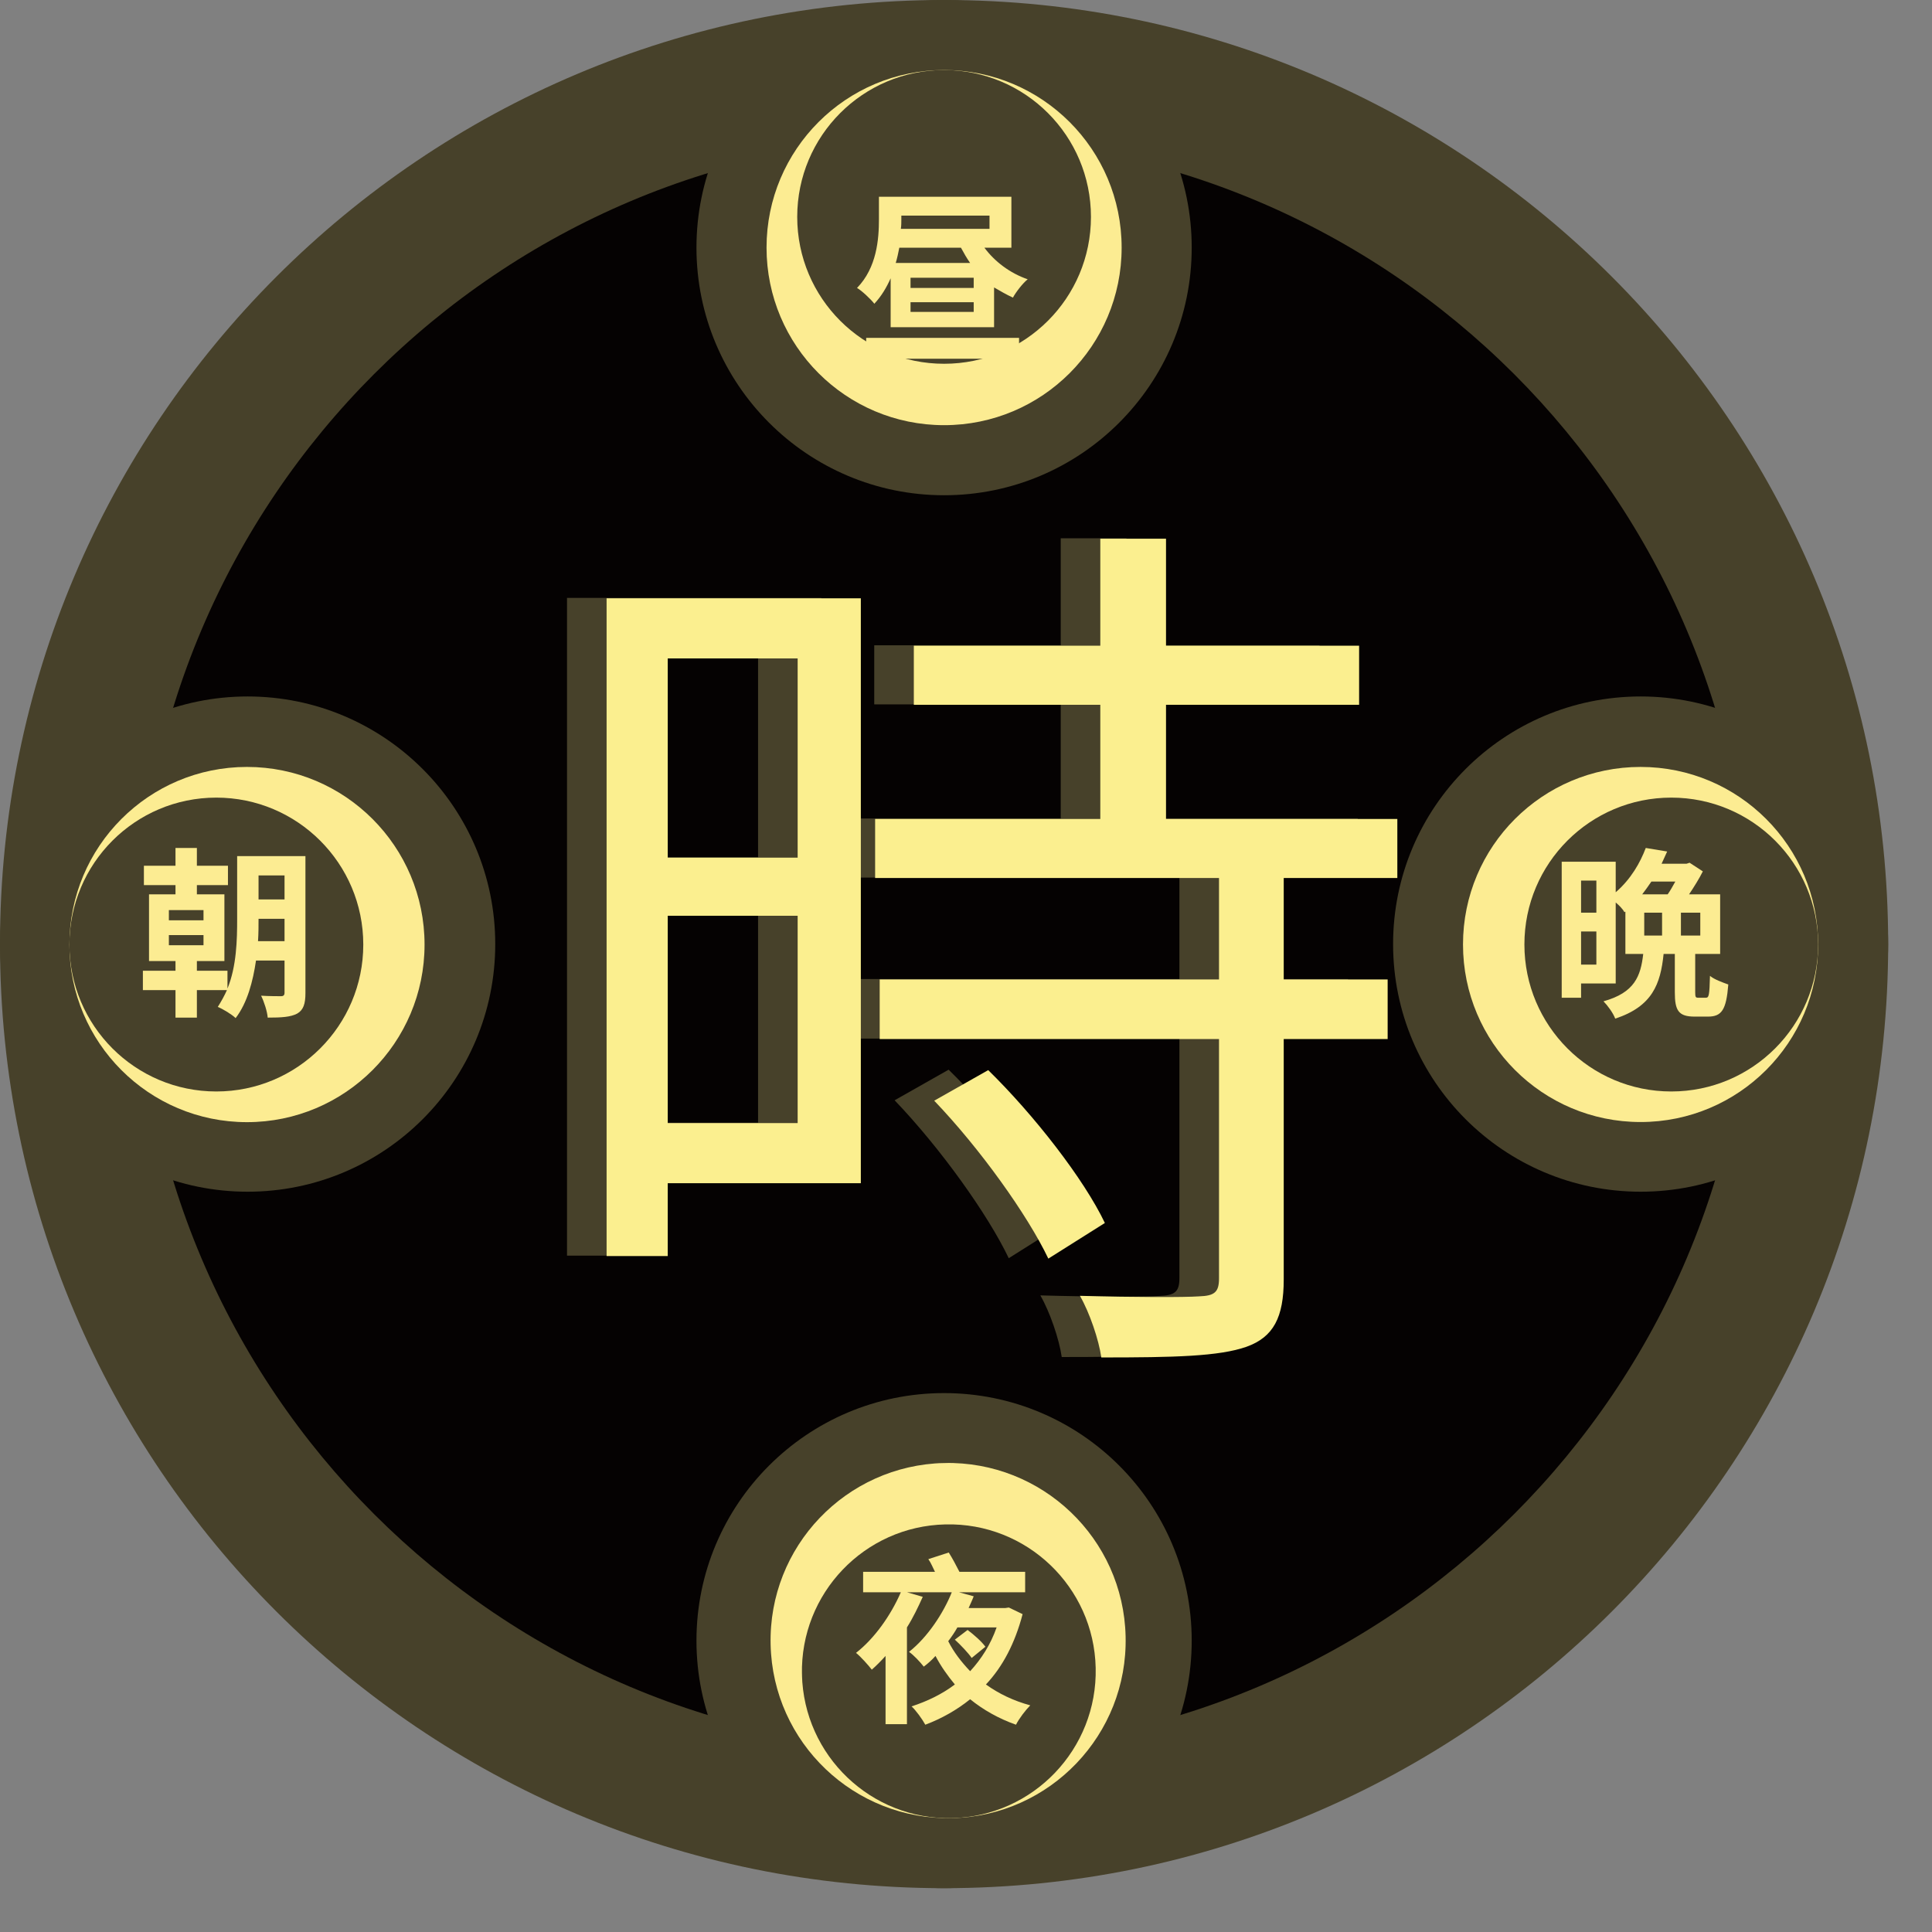 <svg xmlns="http://www.w3.org/2000/svg" xmlns:xlink="http://www.w3.org/1999/xlink" width="79" zoomAndPan="magnify" viewBox="0 0 59.25 59.25" height="79" preserveAspectRatio="xMidYMid meet" version="1.0"><rect x="0" y="0" width="59.25" height="59.25" fill="#808080" stroke="none"/><defs><g/><clipPath id="83adfd7ddf"><path d="M 0 0 L 57.906 0 L 57.906 57.906 L 0 57.906 Z M 0 0 " clip-rule="nonzero"/></clipPath><clipPath id="8808940b34"><path d="M 28.953 0 C 12.965 0 0 12.965 0 28.953 C 0 44.945 12.965 57.906 28.953 57.906 C 44.945 57.906 57.906 44.945 57.906 28.953 C 57.906 12.965 44.945 0 28.953 0 Z M 28.953 0 " clip-rule="nonzero"/></clipPath><clipPath id="128bf42314"><path d="M 4.23 4.23 L 53.676 4.23 L 53.676 53.676 L 4.23 53.676 Z M 4.23 4.23 " clip-rule="nonzero"/></clipPath><clipPath id="094ea69e82"><path d="M 28.953 4.23 C 15.301 4.23 4.23 15.301 4.23 28.953 C 4.23 42.605 15.301 53.676 28.953 53.676 C 42.605 53.676 53.676 42.605 53.676 28.953 C 53.676 15.301 42.605 4.23 28.953 4.23 Z M 28.953 4.23 " clip-rule="nonzero"/></clipPath><clipPath id="fc23f14746"><path d="M 42.723 21.359 L 57.906 21.359 L 57.906 36.547 L 42.723 36.547 Z M 42.723 21.359 " clip-rule="nonzero"/></clipPath><clipPath id="2a8cab5043"><path d="M 50.316 21.359 C 46.121 21.359 42.723 24.762 42.723 28.953 C 42.723 33.148 46.121 36.547 50.316 36.547 C 54.508 36.547 57.906 33.148 57.906 28.953 C 57.906 24.762 54.508 21.359 50.316 21.359 Z M 50.316 21.359 " clip-rule="nonzero"/></clipPath><clipPath id="de28eba951"><path d="M 21.359 0 L 36.547 0 L 36.547 15.188 L 21.359 15.188 Z M 21.359 0 " clip-rule="nonzero"/></clipPath><clipPath id="fa75580933"><path d="M 28.953 0 C 24.762 0 21.359 3.398 21.359 7.594 C 21.359 11.785 24.762 15.188 28.953 15.188 C 33.148 15.188 36.547 11.785 36.547 7.594 C 36.547 3.398 33.148 0 28.953 0 Z M 28.953 0 " clip-rule="nonzero"/></clipPath><clipPath id="e87b36348e"><path d="M 0 21.359 L 15.188 21.359 L 15.188 36.547 L 0 36.547 Z M 0 21.359 " clip-rule="nonzero"/></clipPath><clipPath id="a6e784397a"><path d="M 7.594 21.359 C 3.398 21.359 0 24.762 0 28.953 C 0 33.148 3.398 36.547 7.594 36.547 C 11.785 36.547 15.188 33.148 15.188 28.953 C 15.188 24.762 11.785 21.359 7.594 21.359 Z M 7.594 21.359 " clip-rule="nonzero"/></clipPath><clipPath id="d4d45279ca"><path d="M 21.359 42.723 L 36.547 42.723 L 36.547 57.906 L 21.359 57.906 Z M 21.359 42.723 " clip-rule="nonzero"/></clipPath><clipPath id="0994e70488"><path d="M 28.953 42.723 C 24.762 42.723 21.359 46.121 21.359 50.316 C 21.359 54.508 24.762 57.906 28.953 57.906 C 33.148 57.906 36.547 54.508 36.547 50.316 C 36.547 46.121 33.148 42.723 28.953 42.723 Z M 28.953 42.723 " clip-rule="nonzero"/></clipPath><clipPath id="0e88349a63"><path d="M 2.129 23.52 L 13.02 23.52 L 13.02 34.414 L 2.129 34.414 Z M 2.129 23.52 " clip-rule="nonzero"/></clipPath><clipPath id="826716c7ab"><path d="M 7.574 23.52 C 4.566 23.52 2.129 25.961 2.129 28.969 C 2.129 31.973 4.566 34.414 7.574 34.414 C 10.582 34.414 13.02 31.973 13.02 28.969 C 13.02 25.961 10.582 23.52 7.574 23.52 Z M 7.574 23.52 " clip-rule="nonzero"/></clipPath><clipPath id="a428856074"><path d="M 2.129 24.461 L 11.141 24.461 L 11.141 33.473 L 2.129 33.473 Z M 2.129 24.461 " clip-rule="nonzero"/></clipPath><clipPath id="d91c44dd9c"><path d="M 6.633 24.461 C 4.145 24.461 2.129 26.48 2.129 28.969 C 2.129 31.453 4.145 33.473 6.633 33.473 C 9.121 33.473 11.141 31.453 11.141 28.969 C 11.141 26.48 9.121 24.461 6.633 24.461 Z M 6.633 24.461 " clip-rule="nonzero"/></clipPath><clipPath id="4f353957de"><path d="M 23.508 2.148 L 34.398 2.148 L 34.398 13.039 L 23.508 13.039 Z M 23.508 2.148 " clip-rule="nonzero"/></clipPath><clipPath id="98dc305379"><path d="M 34.398 7.594 C 34.398 4.586 31.961 2.148 28.953 2.148 C 25.945 2.148 23.508 4.586 23.508 7.594 C 23.508 10.602 25.945 13.039 28.953 13.039 C 31.961 13.039 34.398 10.602 34.398 7.594 Z M 34.398 7.594 " clip-rule="nonzero"/></clipPath><clipPath id="49049ed57c"><path d="M 24.449 2.148 L 33.457 2.148 L 33.457 11.156 L 24.449 11.156 Z M 24.449 2.148 " clip-rule="nonzero"/></clipPath><clipPath id="a96016035b"><path d="M 33.457 6.652 C 33.457 4.164 31.441 2.148 28.953 2.148 C 26.465 2.148 24.449 4.164 24.449 6.652 C 24.449 9.141 26.465 11.156 28.953 11.156 C 31.441 11.156 33.457 9.141 33.457 6.652 Z M 33.457 6.652 " clip-rule="nonzero"/></clipPath><clipPath id="b954541c0a"><path d="M 44.867 23.52 L 55.758 23.52 L 55.758 34.41 L 44.867 34.41 Z M 44.867 23.52 " clip-rule="nonzero"/></clipPath><clipPath id="4d03c77eb6"><path d="M 50.312 34.41 C 53.32 34.41 55.758 31.973 55.758 28.965 C 55.758 25.957 53.32 23.52 50.312 23.52 C 47.305 23.52 44.867 25.957 44.867 28.965 C 44.867 31.973 47.305 34.41 50.312 34.41 Z M 50.312 34.41 " clip-rule="nonzero"/></clipPath><clipPath id="4d1e61bdc1"><path d="M 46.75 24.461 L 55.758 24.461 L 55.758 33.473 L 46.75 33.473 Z M 46.75 24.461 " clip-rule="nonzero"/></clipPath><clipPath id="2984b24800"><path d="M 51.254 33.473 C 53.742 33.473 55.758 31.453 55.758 28.965 C 55.758 26.477 53.742 24.461 51.254 24.461 C 48.766 24.461 46.75 26.477 46.75 28.965 C 46.75 31.453 48.766 33.473 51.254 33.473 Z M 51.254 33.473 " clip-rule="nonzero"/></clipPath><clipPath id="1de7c65802"><path d="M 23 44 L 35 44 L 35 56 L 23 56 Z M 23 44 " clip-rule="nonzero"/></clipPath><clipPath id="d37c1fe114"><path d="M 23.758 55.883 L 23.508 44.992 L 34.395 44.746 L 34.645 55.633 Z M 23.758 55.883 " clip-rule="nonzero"/></clipPath><clipPath id="c33ba9816a"><path d="M 23.633 50.438 C 23.703 53.445 26.195 55.824 29.203 55.758 C 32.207 55.688 34.59 53.195 34.52 50.188 C 34.453 47.184 31.961 44.801 28.953 44.867 C 25.945 44.938 23.562 47.43 23.633 50.438 Z M 23.633 50.438 " clip-rule="nonzero"/></clipPath><clipPath id="5b4270ce62"><path d="M 24 46 L 34 46 L 34 56 L 24 56 Z M 24 46 " clip-rule="nonzero"/></clipPath><clipPath id="978f401a7f"><path d="M 24.699 55.859 L 24.492 46.852 L 33.5 46.645 L 33.707 55.656 Z M 24.699 55.859 " clip-rule="nonzero"/></clipPath><clipPath id="d653fb464c"><path d="M 24.594 51.355 C 24.652 53.844 26.715 55.816 29.203 55.758 C 31.688 55.699 33.66 53.637 33.602 51.148 C 33.547 48.664 31.484 46.691 28.996 46.75 C 26.508 46.805 24.539 48.867 24.594 51.355 Z M 24.594 51.355 " clip-rule="nonzero"/></clipPath></defs><g clip-path="url(#83adfd7ddf)"><g clip-path="url(#8808940b34)"><path fill="#47412a" d="M 0 0 L 57.906 0 L 57.906 57.906 L 0 57.906 Z M 0 0 " fill-opacity="1" fill-rule="nonzero"/></g></g><g clip-path="url(#128bf42314)"><g clip-path="url(#094ea69e82)"><path fill="#050202" d="M 4.23 4.23 L 53.676 4.23 L 53.676 53.676 L 4.23 53.676 Z M 4.23 4.23 " fill-opacity="1" fill-rule="nonzero"/></g></g><g fill="#47412a" fill-opacity="1"><g transform="translate(15.186, 39.555)"><g><path d="M 8.062 -19.375 L 8.062 -13.266 L 4.078 -13.266 L 4.078 -19.375 Z M 4.078 -5.125 L 4.078 -11.484 L 8.062 -11.484 L 8.062 -5.125 Z M 10 -21.219 L 2.203 -21.219 L 2.203 -1.047 L 4.078 -1.047 L 4.078 -3.281 L 10 -3.281 Z M 12.25 -5.812 C 13.656 -4.344 15.109 -2.312 15.75 -0.969 L 17.484 -2.062 C 16.844 -3.406 15.312 -5.375 13.906 -6.75 Z M 26.453 -12.641 L 26.453 -14.453 L 19.359 -14.453 L 19.359 -17.953 L 25.281 -17.953 L 25.281 -19.766 L 19.359 -19.766 L 19.359 -23.047 L 17.344 -23.047 L 17.344 -19.766 L 11.625 -19.766 L 11.625 -17.953 L 17.344 -17.953 L 17.344 -14.453 L 10.438 -14.453 L 10.438 -12.641 L 20.984 -12.641 L 20.984 -9.531 L 10.578 -9.531 L 10.578 -7.703 L 20.984 -7.703 L 20.984 -0.359 C 20.984 0.062 20.844 0.172 20.375 0.188 C 19.938 0.219 18.422 0.219 16.719 0.172 C 17.016 0.688 17.297 1.516 17.375 2.062 C 19.609 2.062 20.984 2.031 21.828 1.734 C 22.656 1.438 22.969 0.828 22.969 -0.328 L 22.969 -7.703 L 26.156 -7.703 L 26.156 -9.531 L 22.969 -9.531 L 22.969 -12.641 Z M 26.453 -12.641 "/></g></g></g><g fill="#fbef8f" fill-opacity="1"><g transform="translate(16.4, 39.568)"><g><path d="M 8.062 -19.375 L 8.062 -13.266 L 4.078 -13.266 L 4.078 -19.375 Z M 4.078 -5.125 L 4.078 -11.484 L 8.062 -11.484 L 8.062 -5.125 Z M 10 -21.219 L 2.203 -21.219 L 2.203 -1.047 L 4.078 -1.047 L 4.078 -3.281 L 10 -3.281 Z M 12.25 -5.812 C 13.656 -4.344 15.109 -2.312 15.75 -0.969 L 17.484 -2.062 C 16.844 -3.406 15.312 -5.375 13.906 -6.75 Z M 26.453 -12.641 L 26.453 -14.453 L 19.359 -14.453 L 19.359 -17.953 L 25.281 -17.953 L 25.281 -19.766 L 19.359 -19.766 L 19.359 -23.047 L 17.344 -23.047 L 17.344 -19.766 L 11.625 -19.766 L 11.625 -17.953 L 17.344 -17.953 L 17.344 -14.453 L 10.438 -14.453 L 10.438 -12.641 L 20.984 -12.641 L 20.984 -9.531 L 10.578 -9.531 L 10.578 -7.703 L 20.984 -7.703 L 20.984 -0.359 C 20.984 0.062 20.844 0.172 20.375 0.188 C 19.938 0.219 18.422 0.219 16.719 0.172 C 17.016 0.688 17.297 1.516 17.375 2.062 C 19.609 2.062 20.984 2.031 21.828 1.734 C 22.656 1.438 22.969 0.828 22.969 -0.328 L 22.969 -7.703 L 26.156 -7.703 L 26.156 -9.531 L 22.969 -9.531 L 22.969 -12.641 Z M 26.453 -12.641 "/></g></g></g><g clip-path="url(#fc23f14746)"><g clip-path="url(#2a8cab5043)"><path fill="#47412a" d="M 42.723 21.359 L 57.906 21.359 L 57.906 36.547 L 42.723 36.547 Z M 42.723 21.359 " fill-opacity="1" fill-rule="nonzero"/></g></g><g clip-path="url(#de28eba951)"><g clip-path="url(#fa75580933)"><path fill="#47412a" d="M 21.359 0 L 36.547 0 L 36.547 15.188 L 21.359 15.188 Z M 21.359 0 " fill-opacity="1" fill-rule="nonzero"/></g></g><g clip-path="url(#e87b36348e)"><g clip-path="url(#a6e784397a)"><path fill="#47412a" d="M 0 21.359 L 15.188 21.359 L 15.188 36.547 L 0 36.547 Z M 0 21.359 " fill-opacity="1" fill-rule="nonzero"/></g></g><g clip-path="url(#d4d45279ca)"><g clip-path="url(#0994e70488)"><path fill="#47412a" d="M 21.359 42.723 L 36.547 42.723 L 36.547 57.906 L 21.359 57.906 Z M 21.359 42.723 " fill-opacity="1" fill-rule="nonzero"/></g></g><g clip-path="url(#0e88349a63)"><g clip-path="url(#826716c7ab)"><path fill="#fcec92" d="M 2.129 23.52 L 13.02 23.52 L 13.02 34.414 L 2.129 34.414 Z M 2.129 23.52 " fill-opacity="1" fill-rule="nonzero"/></g></g><g clip-path="url(#a428856074)"><g clip-path="url(#d91c44dd9c)"><path fill="#47412a" d="M 2.129 24.461 L 11.141 24.461 L 11.141 33.473 L 2.129 33.473 Z M 2.129 24.461 " fill-opacity="1" fill-rule="nonzero"/></g></g><g clip-path="url(#4f353957de)"><g clip-path="url(#98dc305379)"><path fill="#fcec92" d="M 34.398 2.148 L 34.398 13.039 L 23.508 13.039 L 23.508 2.148 Z M 34.398 2.148 " fill-opacity="1" fill-rule="nonzero"/></g></g><g clip-path="url(#49049ed57c)"><g clip-path="url(#a96016035b)"><path fill="#47412a" d="M 33.457 2.148 L 33.457 11.156 L 24.449 11.156 L 24.449 2.148 Z M 33.457 2.148 " fill-opacity="1" fill-rule="nonzero"/></g></g><g clip-path="url(#b954541c0a)"><g clip-path="url(#4d03c77eb6)"><path fill="#fcec92" d="M 55.758 34.41 L 44.867 34.41 L 44.867 23.52 L 55.758 23.52 Z M 55.758 34.41 " fill-opacity="1" fill-rule="nonzero"/></g></g><g clip-path="url(#4d1e61bdc1)"><g clip-path="url(#2984b24800)"><path fill="#47412a" d="M 55.758 33.473 L 46.75 33.473 L 46.75 24.461 L 55.758 24.461 Z M 55.758 33.473 " fill-opacity="1" fill-rule="nonzero"/></g></g><g clip-path="url(#1de7c65802)"><g clip-path="url(#d37c1fe114)"><g clip-path="url(#c33ba9816a)"><path fill="#fcec92" d="M 23.758 55.883 L 23.508 44.992 L 34.395 44.746 L 34.645 55.633 Z M 23.758 55.883 " fill-opacity="1" fill-rule="nonzero"/></g></g></g><g clip-path="url(#5b4270ce62)"><g clip-path="url(#978f401a7f)"><g clip-path="url(#d653fb464c)"><path fill="#47412a" d="M 24.699 55.859 L 24.492 46.852 L 33.5 46.645 L 33.707 55.656 Z M 24.699 55.859 " fill-opacity="1" fill-rule="nonzero"/></g></g></g><g fill="#fcec92" fill-opacity="1"><g transform="translate(4.179, 30.739)"><g><path d="M 3.734 -1.875 C 3.75 -2.125 3.75 -2.344 3.75 -2.562 L 4.547 -2.562 L 4.547 -1.875 Z M 4.547 -3.891 L 4.547 -3.156 L 3.75 -3.156 L 3.75 -3.891 Z M 1 -2.062 L 2.062 -2.062 L 2.062 -1.75 L 1 -1.75 Z M 1 -2.828 L 2.062 -2.828 L 2.062 -2.516 L 1 -2.516 Z M 5.188 -4.484 L 3.094 -4.484 L 3.094 -2.562 C 3.094 -1.922 3.078 -1.109 2.797 -0.422 L 2.797 -0.969 L 1.859 -0.969 L 1.859 -1.266 L 2.703 -1.266 L 2.703 -3.312 L 1.859 -3.312 L 1.859 -3.594 L 2.812 -3.594 L 2.812 -4.188 L 1.859 -4.188 L 1.859 -4.734 L 1.203 -4.734 L 1.203 -4.188 L 0.234 -4.188 L 0.234 -3.594 L 1.203 -3.594 L 1.203 -3.312 L 0.391 -3.312 L 0.391 -1.266 L 1.203 -1.266 L 1.203 -0.969 L 0.203 -0.969 L 0.203 -0.375 L 1.203 -0.375 L 1.203 0.469 L 1.859 0.469 L 1.859 -0.375 L 2.781 -0.375 C 2.703 -0.203 2.609 -0.031 2.5 0.141 C 2.656 0.203 2.938 0.375 3.047 0.484 C 3.406 0.016 3.578 -0.641 3.672 -1.281 L 4.547 -1.281 L 4.547 -0.297 C 4.547 -0.219 4.516 -0.188 4.438 -0.188 C 4.344 -0.188 4.078 -0.188 3.828 -0.203 C 3.922 -0.016 4.016 0.281 4.031 0.469 C 4.453 0.469 4.734 0.453 4.938 0.344 C 5.125 0.234 5.188 0.047 5.188 -0.281 Z M 5.188 -4.484 "/></g></g></g><g fill="#fcec92" fill-opacity="1"><g transform="translate(26.158, 10.643)"><g><path d="M 0.406 0.359 L 5.094 0.359 L 5.094 -0.281 L 0.406 -0.281 Z M 3.703 -1.812 L 1.766 -1.812 L 1.766 -2.125 L 3.703 -2.125 Z M 3.703 -1.078 L 1.766 -1.078 L 1.766 -1.375 L 3.703 -1.375 Z M 3.312 -3.047 C 3.406 -2.875 3.484 -2.734 3.594 -2.578 L 1.312 -2.578 C 1.359 -2.734 1.391 -2.891 1.422 -3.047 Z M 4.188 -4.031 L 4.188 -3.625 L 1.469 -3.625 C 1.484 -3.719 1.484 -3.828 1.484 -3.906 L 1.484 -4.031 Z M 4.859 -3.047 L 4.859 -4.609 L 0.797 -4.609 L 0.797 -3.922 C 0.797 -3.312 0.734 -2.438 0.125 -1.812 C 0.266 -1.734 0.547 -1.469 0.656 -1.328 C 0.875 -1.562 1.031 -1.828 1.156 -2.109 L 1.156 -0.609 L 4.328 -0.609 L 4.328 -1.828 C 4.516 -1.719 4.703 -1.609 4.906 -1.516 C 5 -1.688 5.203 -1.953 5.359 -2.078 C 4.812 -2.266 4.344 -2.625 4.031 -3.047 Z M 4.859 -3.047 "/></g></g></g><g fill="#fcec92" fill-opacity="1"><g transform="translate(47.519, 30.739)"><g><path d="M 3.859 -3.703 C 3.781 -3.562 3.703 -3.422 3.625 -3.312 L 2.844 -3.312 C 2.938 -3.438 3.031 -3.562 3.125 -3.703 Z M 4.625 -2.047 L 4.031 -2.047 L 4.031 -2.75 L 4.625 -2.75 Z M 2.906 -2.047 L 2.906 -2.75 L 3.453 -2.75 L 3.453 -2.047 Z M 0.969 -1.156 L 0.969 -2.172 L 1.438 -2.172 L 1.438 -1.156 Z M 1.438 -3.734 L 1.438 -2.75 L 0.969 -2.75 L 0.969 -3.734 Z M 4.562 -0.141 C 4.484 -0.141 4.469 -0.156 4.469 -0.312 L 4.469 -1.484 L 5.234 -1.484 L 5.234 -3.312 L 4.281 -3.312 C 4.438 -3.547 4.594 -3.797 4.703 -4.016 L 4.297 -4.281 L 4.203 -4.25 L 3.438 -4.25 C 3.5 -4.375 3.547 -4.5 3.609 -4.625 L 2.953 -4.734 C 2.781 -4.281 2.5 -3.781 2.031 -3.375 L 2.031 -4.312 L 0.375 -4.312 L 0.375 -0.141 L 0.969 -0.141 L 0.969 -0.578 L 2.031 -0.578 L 2.031 -3.062 C 2.141 -2.969 2.25 -2.859 2.297 -2.766 L 2.328 -2.781 L 2.328 -1.484 L 2.875 -1.484 C 2.797 -0.797 2.609 -0.297 1.656 -0.031 C 1.781 0.094 1.953 0.328 2.016 0.5 C 3.156 0.125 3.406 -0.562 3.5 -1.484 L 3.844 -1.484 L 3.844 -0.312 C 3.844 0.25 3.953 0.438 4.453 0.438 L 4.859 0.438 C 5.281 0.438 5.422 0.234 5.484 -0.547 C 5.312 -0.609 5.047 -0.703 4.922 -0.812 C 4.906 -0.219 4.891 -0.141 4.797 -0.141 Z M 4.562 -0.141 "/></g></g></g><g fill="#fcec92" fill-opacity="1"><g transform="translate(26.158, 52.393)"><g><path d="M 4.062 -1.891 C 3.953 -2.047 3.703 -2.266 3.516 -2.406 L 3.125 -2.109 C 3.312 -1.938 3.547 -1.688 3.641 -1.547 Z M 4.406 -2.484 C 4.219 -1.953 3.938 -1.516 3.594 -1.141 C 3.328 -1.422 3.094 -1.719 2.922 -2.062 C 3.031 -2.203 3.125 -2.344 3.203 -2.484 Z M 4.781 -3.094 L 4.672 -3.078 L 3.547 -3.078 C 3.594 -3.188 3.656 -3.312 3.703 -3.438 L 3.25 -3.562 L 5.281 -3.562 L 5.281 -4.188 L 3.266 -4.188 C 3.172 -4.375 3.047 -4.609 2.938 -4.781 L 2.312 -4.578 C 2.391 -4.469 2.453 -4.312 2.516 -4.188 L 0.312 -4.188 L 0.312 -3.562 L 1.469 -3.562 C 1.156 -2.844 0.656 -2.141 0.094 -1.703 C 0.234 -1.594 0.484 -1.312 0.578 -1.188 C 0.719 -1.312 0.859 -1.453 1 -1.609 L 1 0.484 L 1.656 0.484 L 1.656 -2.484 C 1.844 -2.781 2 -3.109 2.141 -3.422 L 1.656 -3.562 L 3.031 -3.562 C 2.781 -2.938 2.297 -2.188 1.719 -1.734 C 1.859 -1.641 2.062 -1.422 2.172 -1.281 C 2.297 -1.375 2.422 -1.484 2.531 -1.609 C 2.703 -1.281 2.906 -1 3.125 -0.734 C 2.734 -0.438 2.281 -0.219 1.797 -0.062 C 1.922 0.047 2.125 0.328 2.219 0.5 C 2.719 0.312 3.188 0.047 3.594 -0.281 C 4 0.047 4.469 0.312 5 0.5 C 5.094 0.312 5.297 0.047 5.438 -0.094 C 4.922 -0.234 4.469 -0.453 4.078 -0.734 C 4.594 -1.281 4.969 -2 5.203 -2.891 Z M 4.781 -3.094 "/></g></g></g></svg>